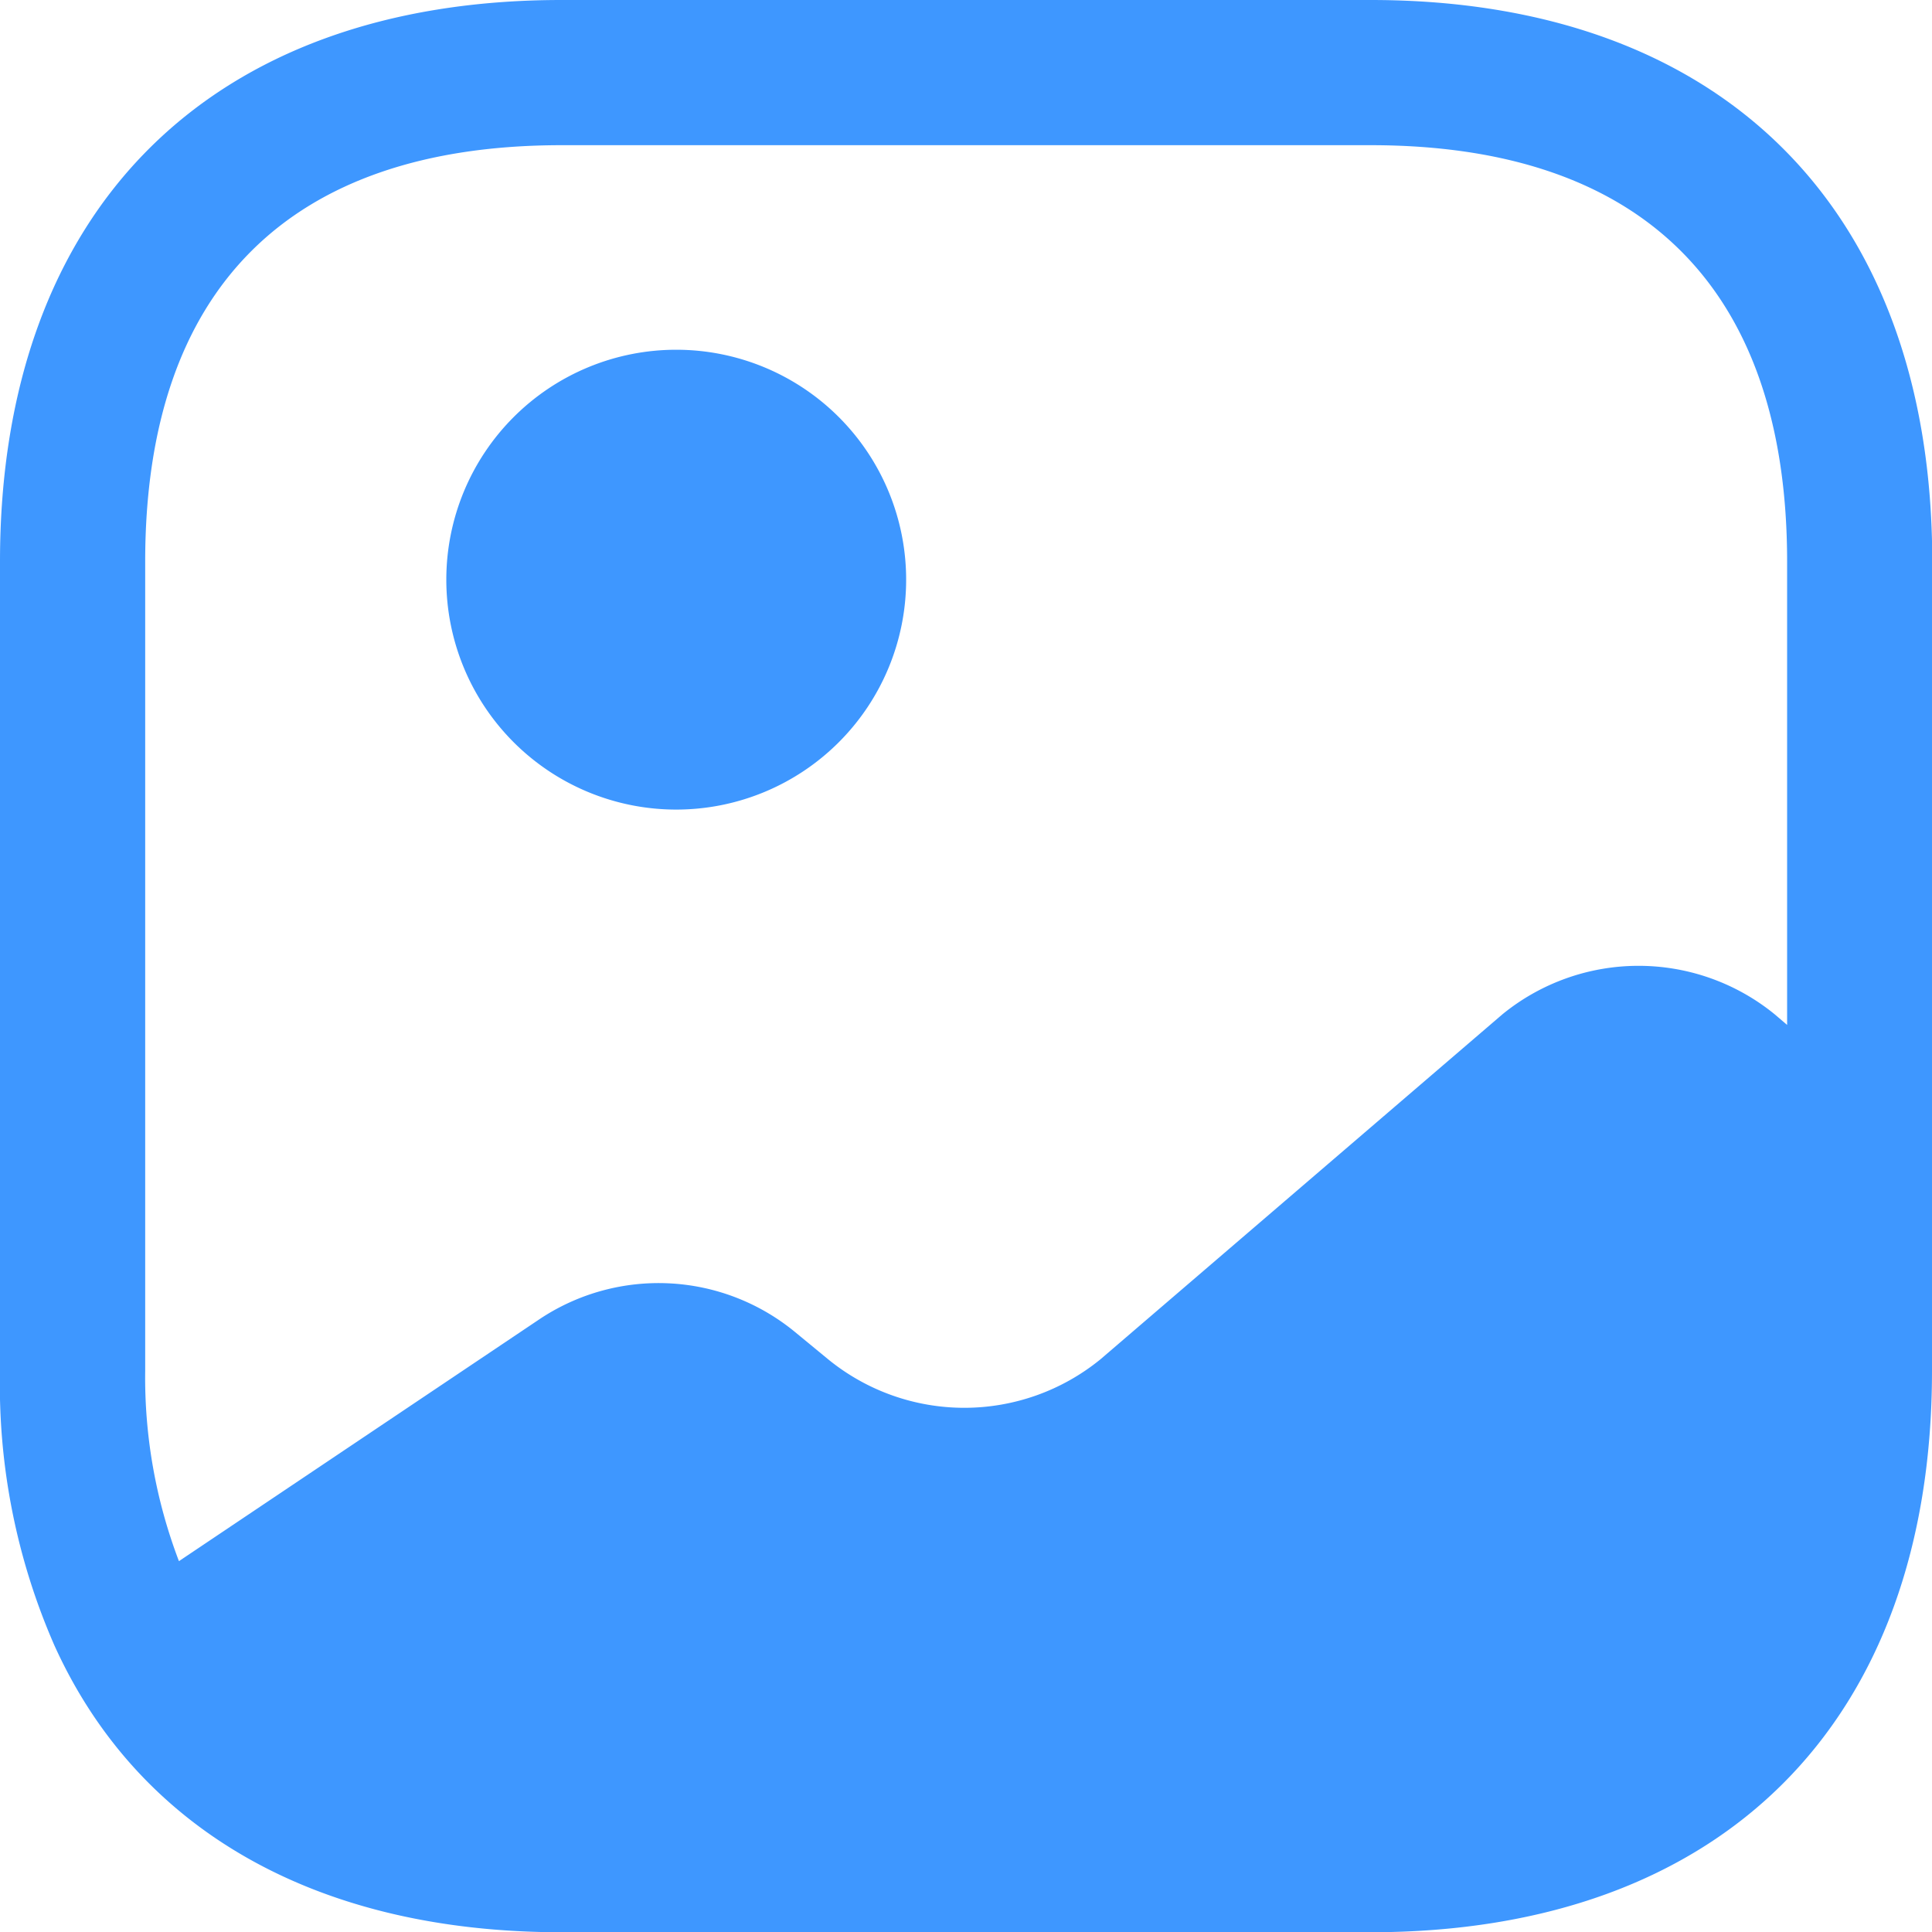 <svg xmlns="http://www.w3.org/2000/svg" width="31.31" height="31.311" viewBox="0 0 31.31 31.311">
  <g id="Group_93368" data-name="Group 93368" transform="translate(3476.655 19918.656)">
    <path id="Vector" d="M7.452,3.726A3.726,3.726,0,1,1,3.726,0,3.726,3.726,0,0,1,7.452,3.726Z" transform="translate(-3469.422 -19912.988)" fill="#3e97ff"/>
    <path id="Vector-2" data-name="Vector" d="M31.31,9.1V22.214c0,5.7-3.4,9.1-9.1,9.1H9.1c-3.992,0-6.873-1.675-8.219-4.65A10.525,10.525,0,0,1,0,22.214V9.1C0,3.4,3.4,0,9.1,0H22.214c5.7,0,9.1,3.4,9.1,9.1ZM28.962,16.61V9.1c0-4.415-2.333-6.747-6.747-6.747H9.1c-4.415,0-6.747,2.333-6.747,6.747V22.214A8.349,8.349,0,0,0,2.9,25.3l5.855-3.929a3.477,3.477,0,0,1,4.133.219l.532.438a3.49,3.49,0,0,0,4.415,0l6.512-5.589a3.49,3.49,0,0,1,4.415,0Z" transform="translate(-3476.655 -19918.656)" fill="#3e97ff"/>
  </g>
</svg>
